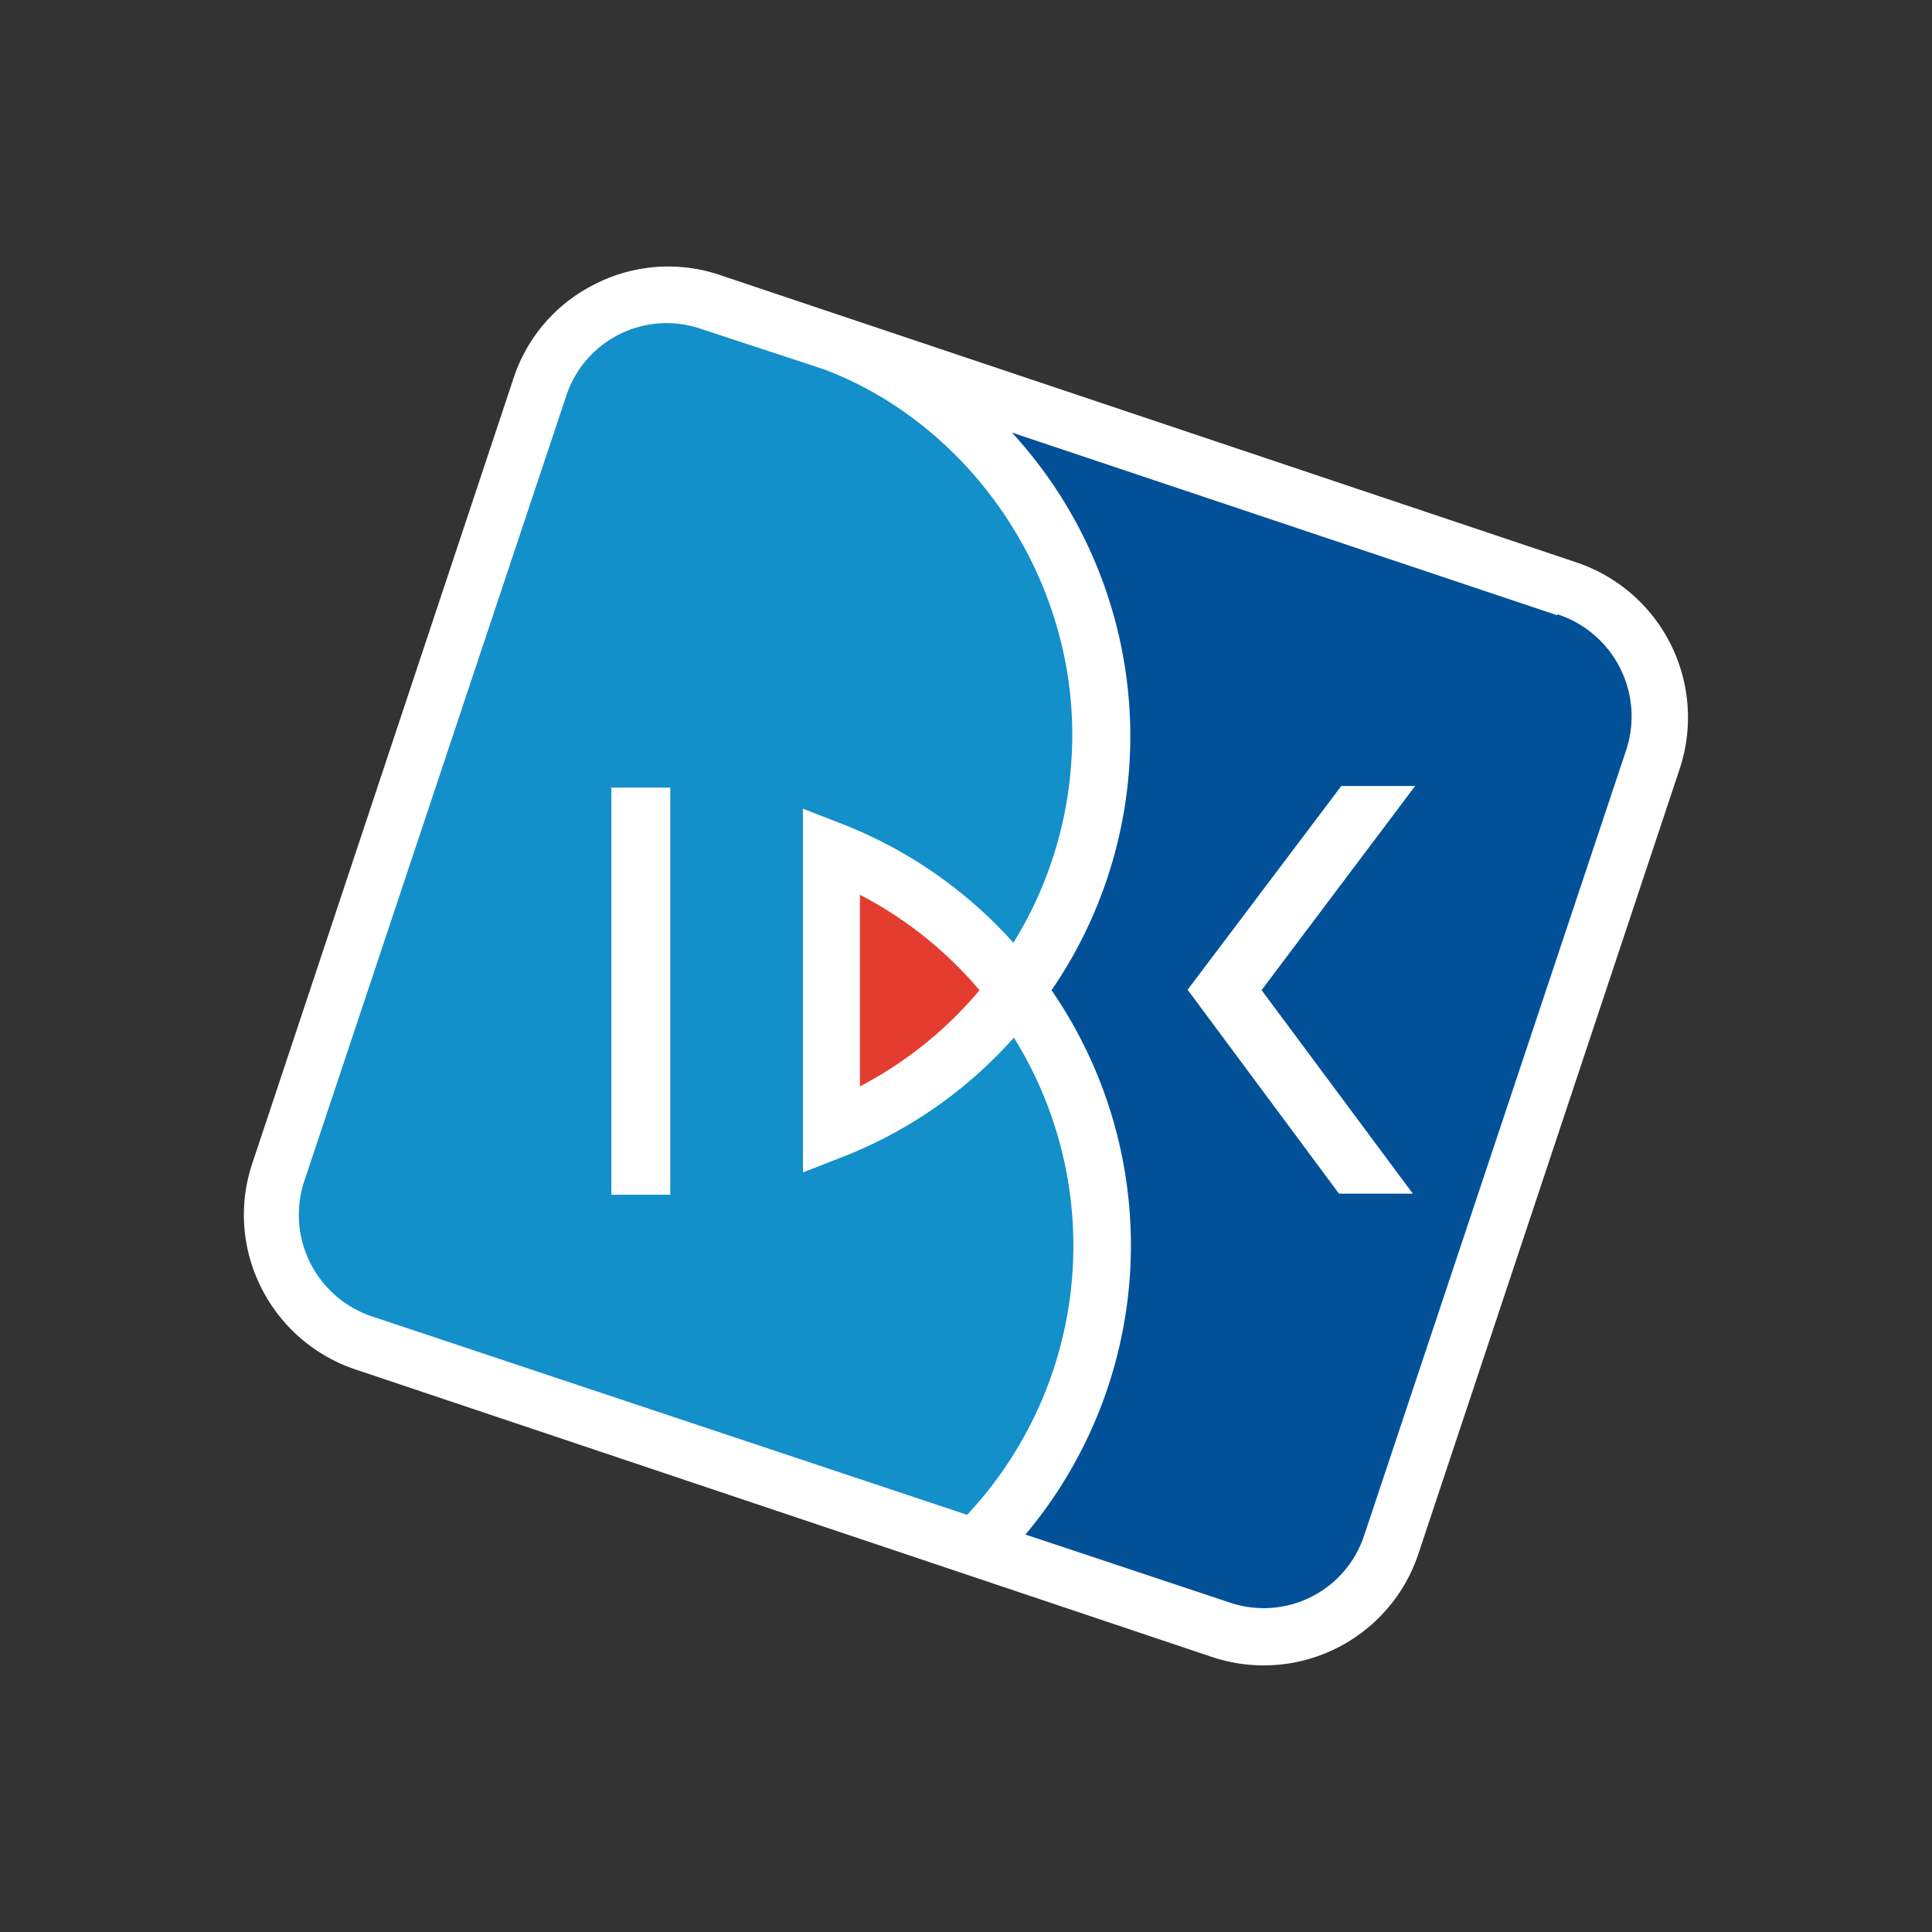 <svg xmlns="http://www.w3.org/2000/svg" viewBox="0 0 157 157"><rect x="0" y="0" width="157" height="157" fill="#333333" stroke="none"/><defs><style>.cls-1{fill:none;}.cls-2{fill:#fff;}.cls-3{fill:#138fca;}.cls-4{fill:#e43d30;}.cls-5{fill:#025198;}</style></defs><g id="레이어_2" data-name="레이어 2"><g id="레이어_1-2" data-name="레이어 1"><rect class="cls-1" width="157" height="157"/><path class="cls-2" d="M48.37,23.08a13.09,13.09,0,0,0-6.64,7.66L20.51,94.52a13.11,13.11,0,0,0,.73,10.14,13.27,13.27,0,0,0,7.66,6.63l69.59,23.36a13.25,13.25,0,0,0,16.78-8.4L136.49,62.5a13.29,13.29,0,0,0-8.39-16.8L58.51,22.35a13.1,13.1,0,0,0-10.14.73"/><path class="cls-3" d="M82.39,84.32a36.29,36.29,0,0,1-14,9.73l-3.14,1.22V65.72l3.1,1.2a36.59,36.59,0,0,1,14,9.69,31.83,31.83,0,0,0,4.72-14.89C88,47.56,79.1,34.56,66.92,30L56.86,26.69A8.59,8.59,0,0,0,46,32.21L24.72,96a8.71,8.71,0,0,0,5.58,11L78.59,123.1a32,32,0,0,0,3.8-38.78M54.47,97.09H49.68V64h4.79Z"/><path class="cls-4" d="M79.6,80.47a32.11,32.11,0,0,0-9.72-7.76V88.28a32,32,0,0,0,9.72-7.81"/><path class="cls-5" d="M126.55,50,82.23,35.15a36.47,36.47,0,0,1,3.22,45.32,36.52,36.52,0,0,1-2.12,44.23L100,130.25a8.59,8.59,0,0,0,10.87-5.52l21.29-63.81a8.73,8.73,0,0,0-5.59-11M114.81,97l-6,0L96.51,80.43,109,63.87l6,0L102.52,80.46Z"/></g></g></svg>